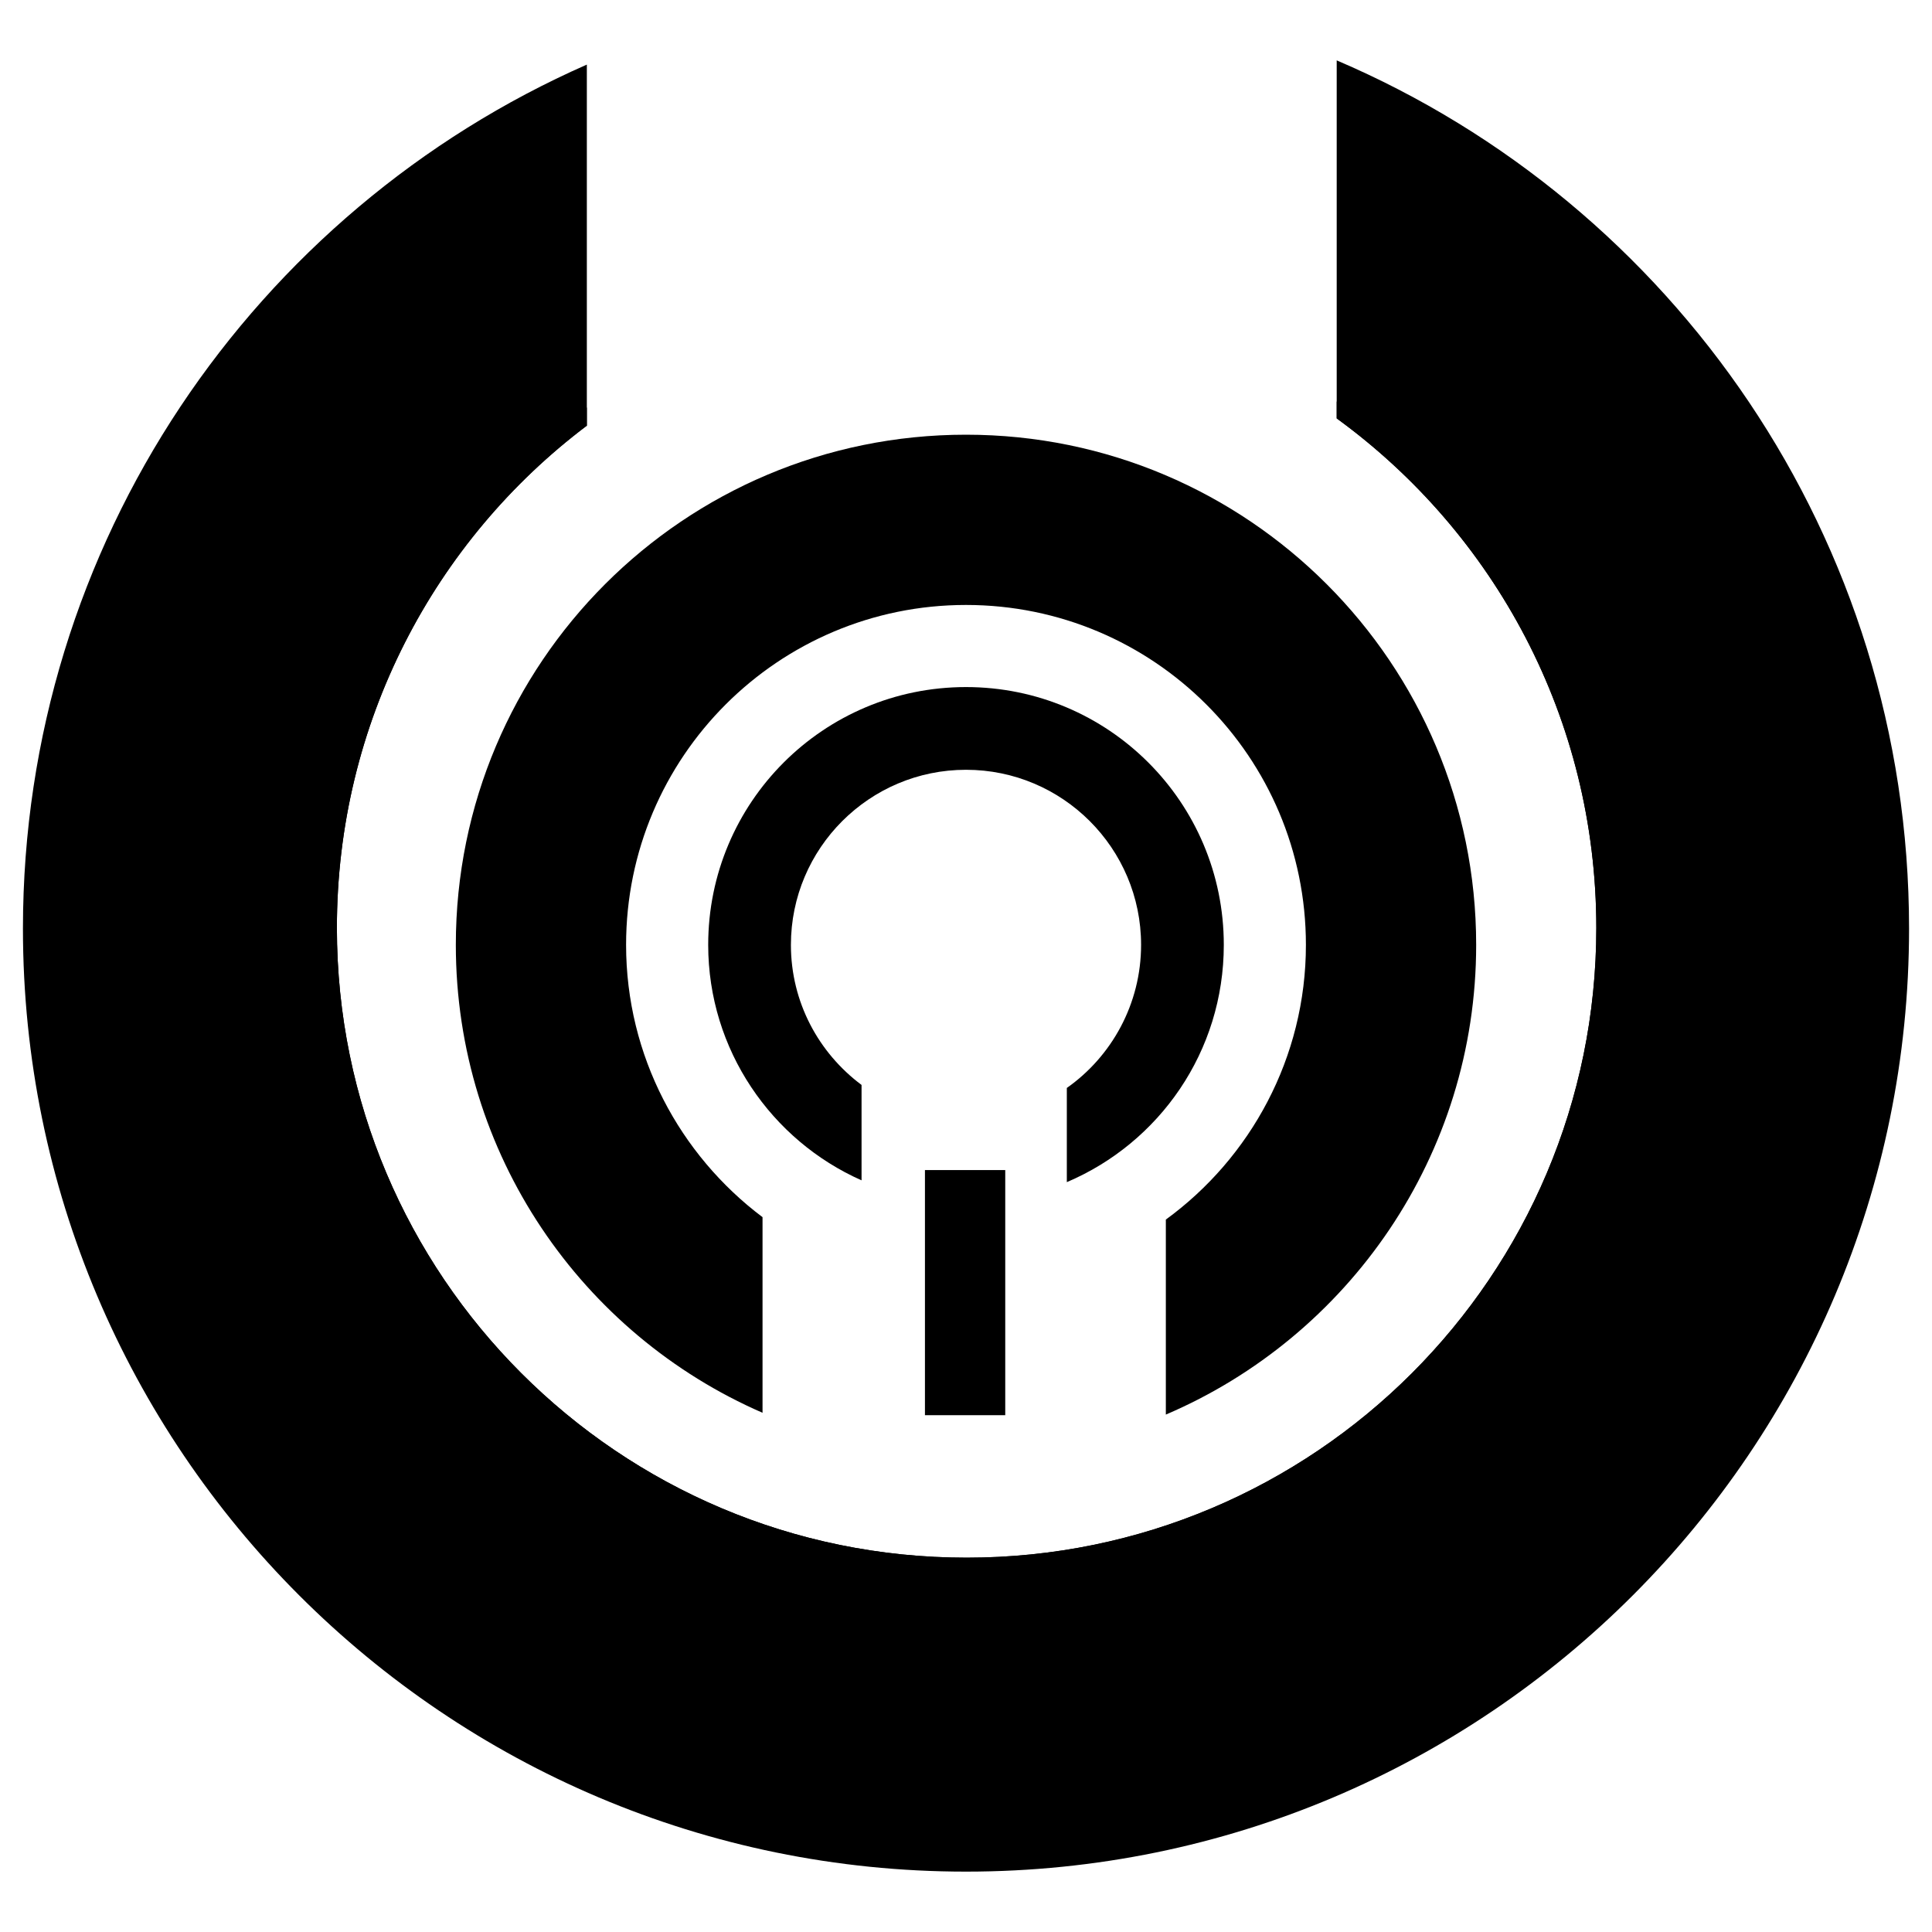 <?xml version="1.0" encoding="utf-8"?>
<!-- Generator: Adobe Illustrator 23.0.0, SVG Export Plug-In . SVG Version: 6.00 Build 0)  -->
<svg version="1.1" id="Layer_1" xmlns="http://www.w3.org/2000/svg" xmlns:xlink="http://www.w3.org/1999/xlink" x="0px" y="0px"
	 viewBox="0 0 32 32" style="enable-background:new 0 0 32 32;" xml:space="preserve">
<!-- <style type="text/css"> -->
	<!-- .st0{fill:url(#SVGID_1_);} -->
	<!-- .st1{opacity:0.5;fill:url(#SVGID_2_);} -->
	<!-- .st2{fill:url(#SVGID_3_);} -->
	<!-- .st3{fill:url(#SVGID_4_);} -->
	<!-- .st4{fill:url(#SVGID_5_);} -->
<!-- </style> -->
<g>
	<linearGradient id="SVGID_1_" gradientUnits="userSpaceOnUse" x1="0.376" y1="16" x2="31.624" y2="16">
		<stop  offset="0" style="stop-color:#2A8BC6"/>
		<stop  offset="0.745" style="stop-color:#1A3172"/>
	</linearGradient>
	<path d="M31.62,15.38C31.62,24,24.63,31,16,31C7.37,31,0.38,24,0.38,15.38c0-6.39,3.84-11.89,9.34-14.31v5.98
		c-2.52,1.9-4.14,4.92-4.14,8.32c0,5.76,4.67,10.43,10.43,10.43c5.76,0,10.43-4.67,10.43-10.43c0-3.47-1.69-6.54-4.3-8.44V1
		C27.71,3.38,31.62,8.92,31.62,15.38z"/>
	<linearGradient id="SVGID_2_" gradientUnits="userSpaceOnUse" x1="4.876" y1="16.851" x2="27.124" y2="16.851">
		<stop  offset="0" style="stop-color:#2A8BC6"/>
		<stop  offset="0.504" style="stop-color:#1A3172"/>
		<stop  offset="0.579" style="stop-color:#1B3475"/>
		<stop  offset="0.668" style="stop-color:#1C3D7C"/>
		<stop  offset="0.765" style="stop-color:#1F4D8A"/>
		<stop  offset="0.867" style="stop-color:#24629D"/>
		<stop  offset="0.971" style="stop-color:#2980BA"/>
		<stop  offset="1" style="stop-color:#2A8BC6"/>
	</linearGradient>
	<path d="M27.12,15.93c0,6.14-4.98,11.12-11.12,11.12c-6.14,0-11.12-4.98-11.12-11.12c0-3.81,1.92-7.17,4.84-9.18v0.3
		c-2.52,1.9-4.14,4.92-4.14,8.32c0,5.76,4.67,10.43,10.43,10.43c5.76,0,10.43-4.67,10.43-10.43c0-3.47-1.69-6.54-4.3-8.44V6.65
		C25.14,8.64,27.12,12.05,27.12,15.93z"/>
	<linearGradient id="SVGID_3_" gradientUnits="userSpaceOnUse" x1="15.988" y1="19.385" x2="15.988" y2="23.447">
		<stop  offset="0" style="stop-color:#2A8BC6"/>
		<stop  offset="0.745" style="stop-color:#1A3172"/>
	</linearGradient>
	<rect x="15.32" y="19.38" width="1.33" height="4.06"/>
	<linearGradient id="SVGID_4_" gradientUnits="userSpaceOnUse" x1="24.45" y1="15.315" x2="7.55" y2="15.315">
		<stop  offset="0" style="stop-color:#2A8BC6"/>
		<stop  offset="0.116" style="stop-color:#266EA9"/>
		<stop  offset="0.261" style="stop-color:#215390"/>
		<stop  offset="0.393" style="stop-color:#1D417F"/>
		<stop  offset="0.507" style="stop-color:#1B3575"/>
		<stop  offset="0.589" style="stop-color:#1A3172"/>
	</linearGradient>
	<path d="M24.45,15.65c0,3.49-2.12,6.49-5.14,7.78V20.2c1.4-1.02,2.32-2.68,2.32-4.55c0-3.11-2.52-5.63-5.63-5.63
		c-3.11,0-5.63,2.52-5.63,5.63c0,1.84,0.89,3.48,2.26,4.51v3.24c-2.99-1.3-5.08-4.28-5.08-7.75c0-4.67,3.78-8.45,8.45-8.45
		C20.67,7.2,24.45,10.99,24.45,15.65z"/>
	<linearGradient id="SVGID_5_" gradientUnits="userSpaceOnUse" x1="20.27" y1="15.483" x2="11.73" y2="15.483">
		<stop  offset="0" style="stop-color:#2A8BC6"/>
		<stop  offset="0.116" style="stop-color:#266EA9"/>
		<stop  offset="0.261" style="stop-color:#215390"/>
		<stop  offset="0.393" style="stop-color:#1D417F"/>
		<stop  offset="0.507" style="stop-color:#1B3575"/>
		<stop  offset="0.589" style="stop-color:#1A3172"/>
	</linearGradient>
	<path d="M20.27,15.65c0,1.77-1.07,3.28-2.6,3.93v-1.56c0.74-0.52,1.23-1.39,1.23-2.37c0-1.6-1.3-2.9-2.9-2.9
		c-1.6,0-2.9,1.3-2.9,2.9c0,0.95,0.46,1.79,1.17,2.32v1.58c-1.49-0.66-2.54-2.16-2.54-3.9c0-2.36,1.91-4.27,4.27-4.27
		C18.36,11.38,20.27,13.29,20.27,15.65z"/>
</g>
</svg>
